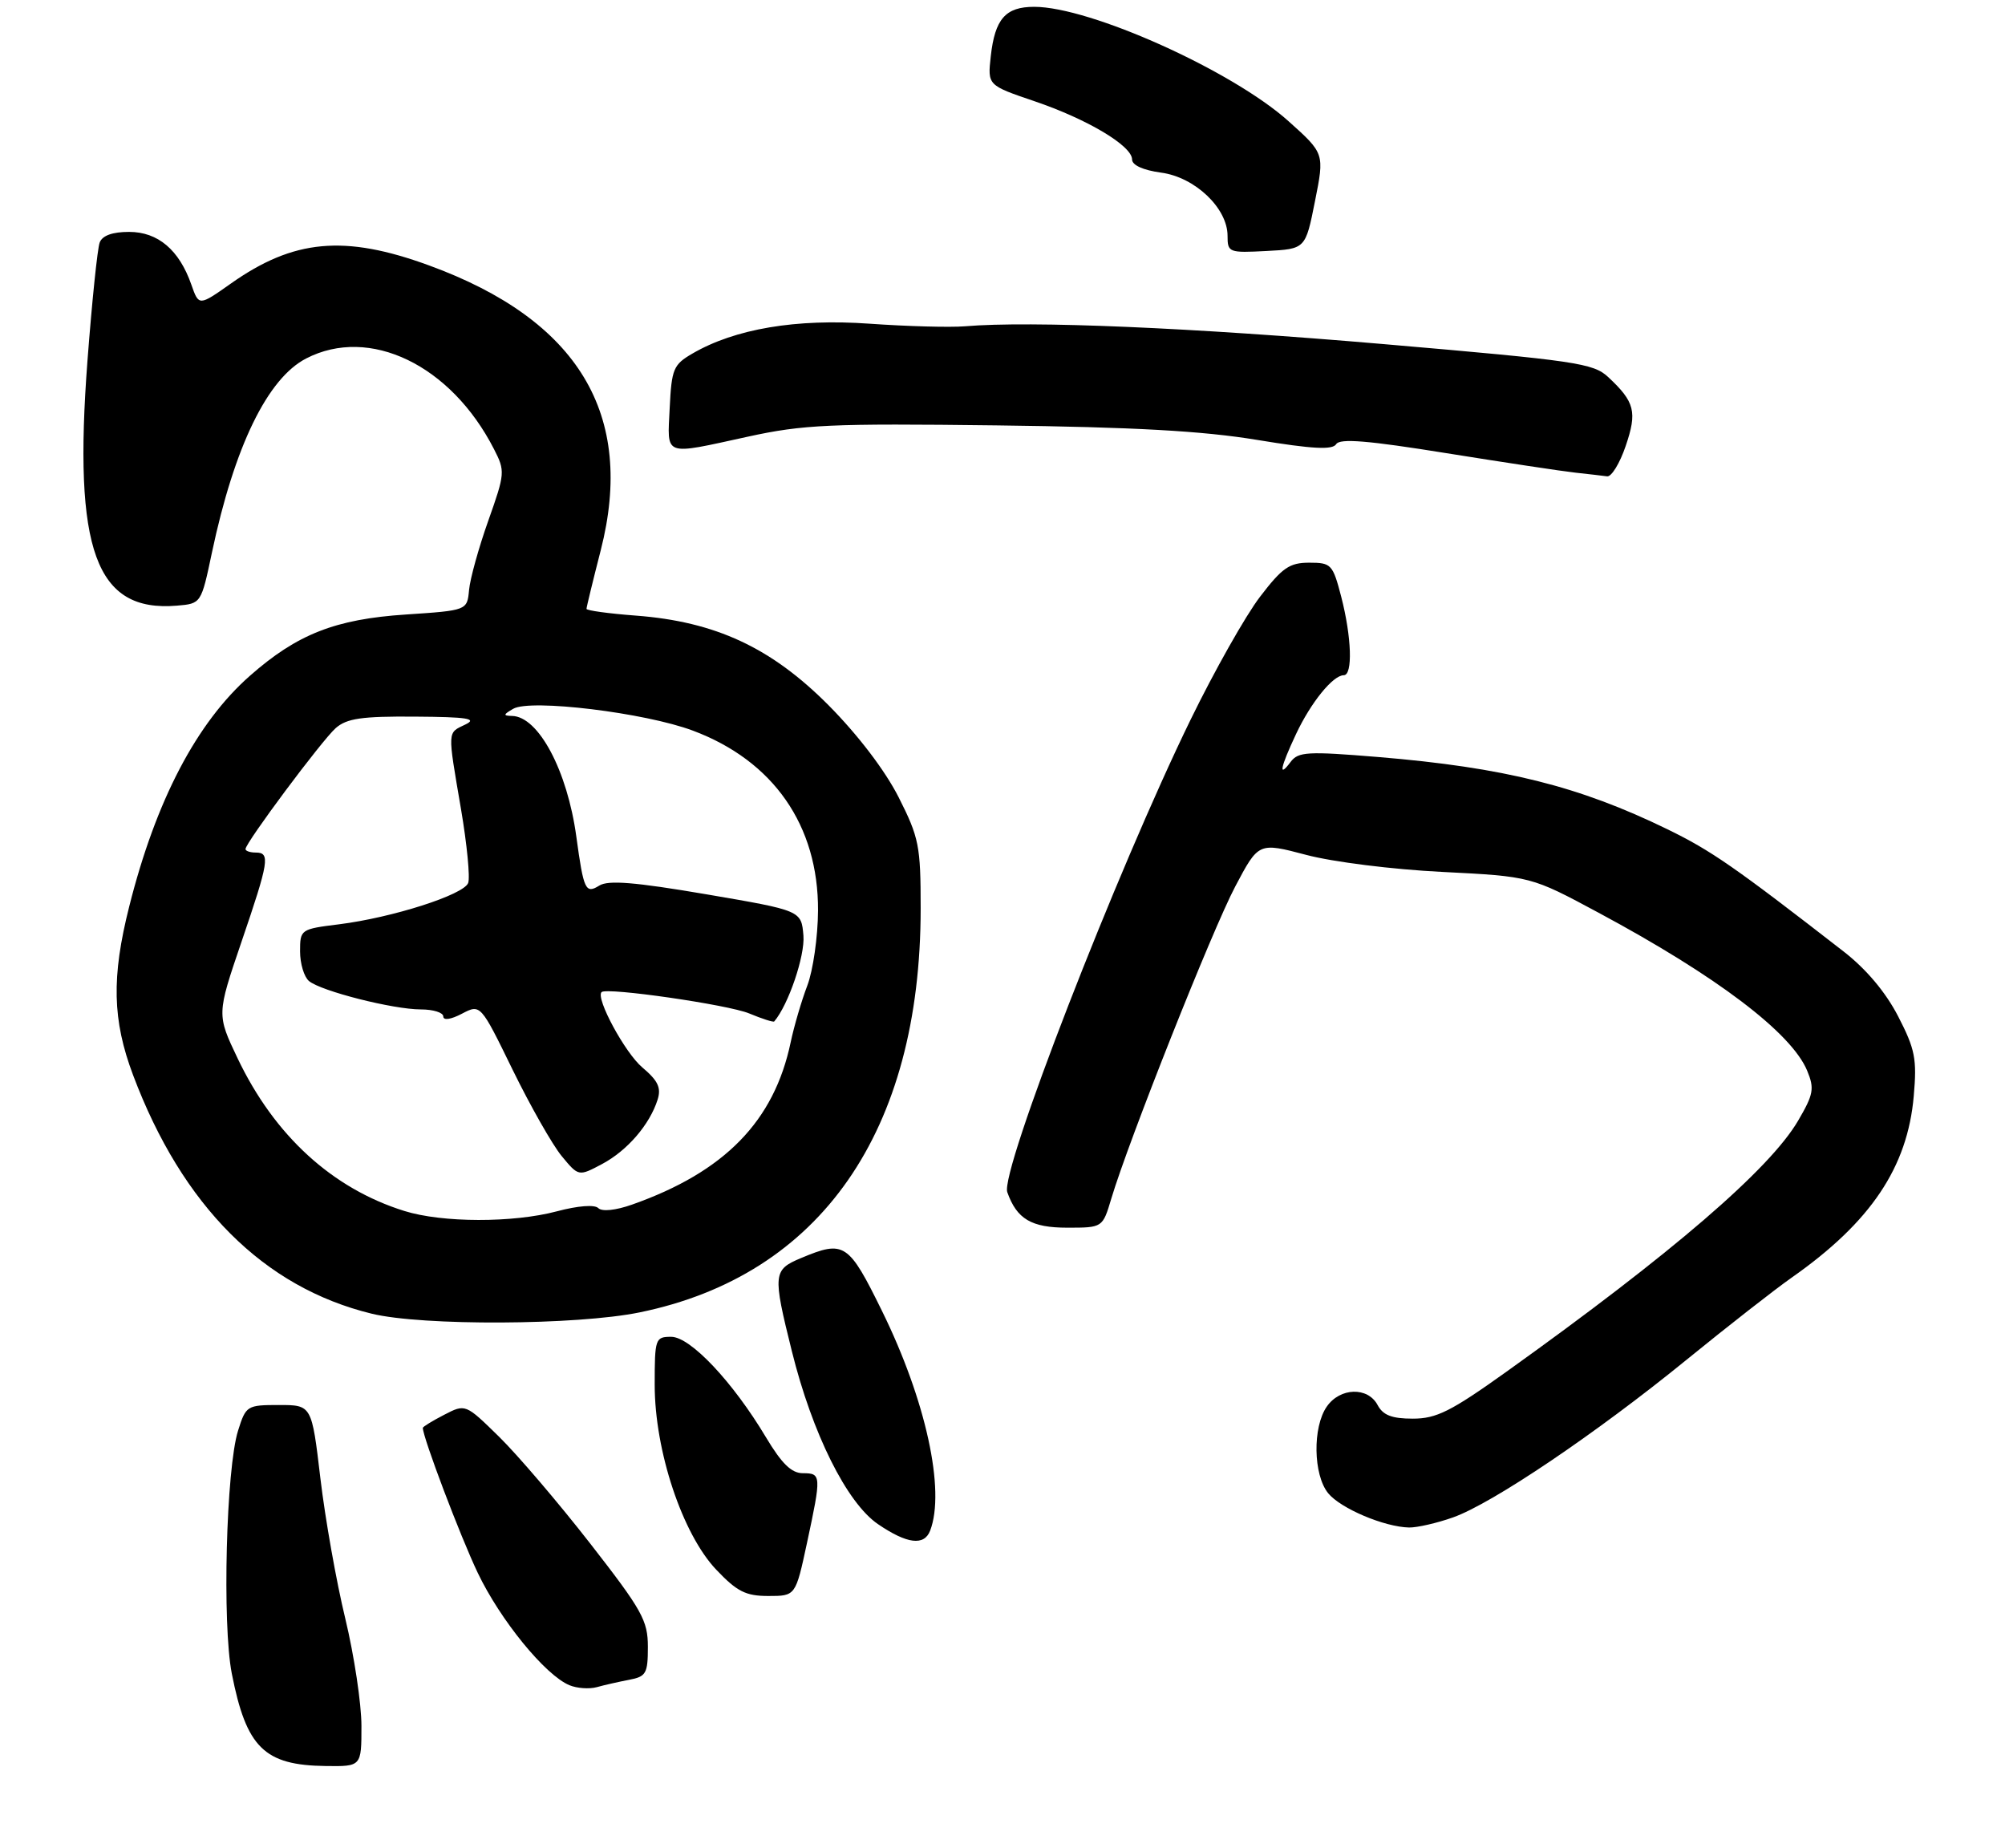 <?xml version="1.0" encoding="UTF-8" standalone="no"?>
<!DOCTYPE svg PUBLIC "-//W3C//DTD SVG 1.1//EN" "http://www.w3.org/Graphics/SVG/1.1/DTD/svg11.dtd" >
<svg xmlns="http://www.w3.org/2000/svg" xmlns:xlink="http://www.w3.org/1999/xlink" version="1.1" viewBox="0 0 294 271">
 <g >
 <path fill="currentColor"
d=" M 53.00 253.06 C 53.00 249.80 51.93 242.71 50.63 237.31 C 49.32 231.92 47.68 222.66 46.98 216.75 C 45.71 206.00 45.71 206.00 40.90 206.00 C 36.22 206.00 36.06 206.10 34.91 209.75 C 33.16 215.31 32.57 238.13 33.99 245.38 C 36.12 256.23 38.75 258.82 47.75 258.93 C 53.00 259.00 53.00 259.00 53.00 253.06 Z  M 92.25 246.29 C 94.74 245.82 95.00 245.37 95.00 241.47 C 95.00 237.59 94.16 236.09 86.56 226.33 C 81.92 220.37 75.90 213.32 73.19 210.66 C 68.25 205.82 68.25 205.82 65.12 207.44 C 63.41 208.32 62.00 209.19 62.00 209.35 C 62.00 210.74 67.49 225.24 70.05 230.60 C 73.35 237.52 79.94 245.60 83.49 247.08 C 84.59 247.54 86.40 247.67 87.50 247.37 C 88.60 247.06 90.74 246.58 92.25 246.29 Z  M 118.33 226.23 C 120.46 216.30 120.44 216.00 117.73 216.00 C 116.06 216.00 114.64 214.61 112.32 210.74 C 107.45 202.59 101.23 196.00 98.42 196.00 C 96.09 196.00 96.00 196.26 96.00 203.03 C 96.00 212.74 100.06 224.92 105.03 230.15 C 108.08 233.36 109.35 234.00 112.67 234.00 C 116.66 234.00 116.66 234.00 118.33 226.23 Z  M 136.39 224.42 C 138.65 218.52 135.76 205.29 129.35 192.25 C 124.42 182.21 123.80 181.80 117.47 184.45 C 113.35 186.17 113.29 186.77 116.10 198.06 C 119.10 210.18 124.18 220.37 128.76 223.48 C 133.02 226.38 135.52 226.68 136.39 224.42 Z  M 213.06 222.48 C 218.83 220.44 234.03 210.18 247.35 199.33 C 253.31 194.48 260.24 189.06 262.75 187.30 C 274.31 179.19 279.71 171.15 280.62 160.70 C 281.10 155.25 280.82 153.84 278.33 149.01 C 276.50 145.47 273.67 142.10 270.34 139.51 C 254.36 127.10 250.90 124.70 244.51 121.59 C 231.55 115.27 220.55 112.52 202.06 110.99 C 191.73 110.14 190.37 110.21 189.25 111.71 C 187.41 114.17 187.72 112.57 190.04 107.63 C 192.22 102.99 195.46 99.00 197.04 99.00 C 198.38 99.00 198.20 93.43 196.67 87.50 C 195.43 82.74 195.21 82.50 191.98 82.50 C 189.08 82.50 188.02 83.23 184.76 87.50 C 182.65 90.25 178.08 98.35 174.59 105.50 C 163.70 127.81 146.64 171.79 147.70 174.79 C 149.10 178.74 151.23 180.00 156.50 180.00 C 161.68 180.00 161.68 180.00 162.95 175.75 C 165.47 167.30 177.78 136.30 181.13 129.97 C 184.55 123.50 184.55 123.50 191.53 125.34 C 195.44 126.38 204.21 127.48 211.50 127.84 C 224.50 128.50 224.50 128.50 234.42 133.83 C 251.71 143.11 262.69 151.43 264.99 156.98 C 266.08 159.61 265.93 160.44 263.66 164.32 C 259.48 171.45 245.16 183.77 220.88 201.13 C 212.75 206.94 210.63 208.00 207.17 208.00 C 204.09 208.00 202.80 207.50 202.00 206.00 C 200.56 203.31 196.51 203.43 194.56 206.22 C 192.45 209.23 192.56 216.23 194.75 218.93 C 196.58 221.17 202.98 223.88 206.62 223.96 C 207.79 223.98 210.69 223.32 213.06 222.48 Z  M 93.79 192.42 C 120.32 186.99 135.00 165.89 135.00 133.18 C 135.00 124.01 134.76 122.81 131.77 116.89 C 129.78 112.97 125.82 107.77 121.52 103.43 C 113.11 94.96 104.91 91.14 93.25 90.26 C 89.26 89.96 86.00 89.51 86.00 89.27 C 86.00 89.03 86.94 85.16 88.09 80.67 C 93.18 60.77 84.82 46.91 62.90 38.91 C 50.51 34.38 43.05 35.07 33.83 41.59 C 29.16 44.88 29.16 44.88 28.06 41.74 C 26.28 36.64 23.16 34.00 18.93 34.00 C 16.50 34.00 15.01 34.53 14.62 35.55 C 14.29 36.40 13.49 44.18 12.83 52.83 C 10.71 80.67 14.04 89.80 25.94 88.80 C 29.50 88.50 29.50 88.50 31.08 81.00 C 34.36 65.49 39.21 55.49 44.89 52.56 C 54.19 47.75 66.12 53.51 72.43 65.84 C 74.09 69.07 74.06 69.40 71.60 76.34 C 70.20 80.28 68.93 84.85 68.78 86.50 C 68.50 89.50 68.50 89.50 59.50 90.10 C 49.18 90.78 43.57 92.98 36.65 99.08 C 28.83 105.96 22.86 117.36 18.95 132.90 C 16.33 143.27 16.48 149.57 19.51 157.62 C 26.73 176.82 38.68 188.76 54.50 192.61 C 61.91 194.42 84.59 194.31 93.79 192.42 Z  M 238.38 65.39 C 240.09 60.39 239.72 58.93 235.82 55.29 C 233.64 53.25 231.09 52.88 202.98 50.46 C 174.76 48.03 151.18 47.02 141.50 47.84 C 139.30 48.02 133.00 47.85 127.50 47.46 C 116.76 46.69 107.76 48.21 101.53 51.84 C 98.74 53.46 98.48 54.09 98.20 59.80 C 97.86 67.03 97.11 66.76 109.68 64.02 C 117.77 62.25 121.76 62.07 146.13 62.37 C 166.32 62.62 176.35 63.18 184.35 64.50 C 192.49 65.84 195.39 65.99 195.93 65.12 C 196.46 64.25 200.59 64.59 212.07 66.44 C 220.56 67.80 229.07 69.09 231.00 69.30 C 232.93 69.51 235.02 69.75 235.66 69.84 C 236.29 69.93 237.52 67.93 238.38 65.39 Z  M 192.82 29.50 C 194.22 22.50 194.22 22.50 188.94 17.77 C 180.68 10.36 159.86 1.00 151.65 1.00 C 147.44 1.00 145.89 2.77 145.28 8.25 C 144.81 12.50 144.81 12.50 151.66 14.83 C 159.44 17.47 166.00 21.38 166.00 23.38 C 166.00 24.22 167.62 24.95 170.25 25.31 C 175.22 25.97 180.00 30.52 180.00 34.57 C 180.00 37.02 180.19 37.09 185.72 36.80 C 191.43 36.50 191.43 36.50 192.82 29.50 Z  M 59.29 177.55 C 48.72 174.25 40.25 166.50 34.85 155.19 C 31.78 148.75 31.78 148.75 35.40 138.12 C 39.45 126.26 39.65 125.00 37.50 125.00 C 36.67 125.00 36.00 124.77 36.00 124.49 C 36.00 123.56 47.21 108.53 49.23 106.75 C 50.85 105.33 53.04 105.01 60.86 105.07 C 68.54 105.12 70.04 105.36 68.25 106.22 C 65.57 107.51 65.60 106.91 67.60 118.64 C 68.48 123.81 68.95 128.68 68.65 129.46 C 67.99 131.20 57.53 134.54 49.71 135.52 C 44.08 136.22 44.00 136.27 44.00 139.49 C 44.00 141.29 44.59 143.24 45.31 143.84 C 47.09 145.32 57.66 148.00 61.71 148.00 C 63.52 148.00 65.00 148.46 65.00 149.03 C 65.00 149.64 66.11 149.48 67.73 148.63 C 70.46 147.20 70.46 147.20 75.17 156.85 C 77.77 162.16 81.00 167.85 82.36 169.50 C 84.84 172.50 84.84 172.50 88.30 170.66 C 91.99 168.69 95.27 164.89 96.43 161.22 C 96.98 159.48 96.48 158.44 94.18 156.50 C 91.66 154.38 87.31 146.35 88.21 145.46 C 88.95 144.73 106.80 147.31 109.86 148.59 C 111.76 149.38 113.41 149.91 113.53 149.76 C 115.61 147.32 118.05 140.13 117.81 137.18 C 117.50 133.50 117.50 133.50 103.57 131.12 C 93.07 129.33 89.20 129.02 87.88 129.84 C 85.86 131.10 85.58 130.50 84.51 122.67 C 83.19 112.99 78.96 105.04 75.08 104.97 C 73.75 104.94 73.78 104.77 75.26 103.92 C 77.78 102.45 94.57 104.49 101.59 107.12 C 113.41 111.54 120.01 121.03 119.95 133.50 C 119.93 137.35 119.22 142.30 118.38 144.50 C 117.54 146.70 116.44 150.44 115.94 152.81 C 113.51 164.40 106.25 171.83 92.67 176.62 C 90.26 177.47 88.27 177.67 87.73 177.13 C 87.19 176.59 84.75 176.78 81.66 177.60 C 75.24 179.31 64.85 179.29 59.29 177.55 Z "/>
</g>
</svg>